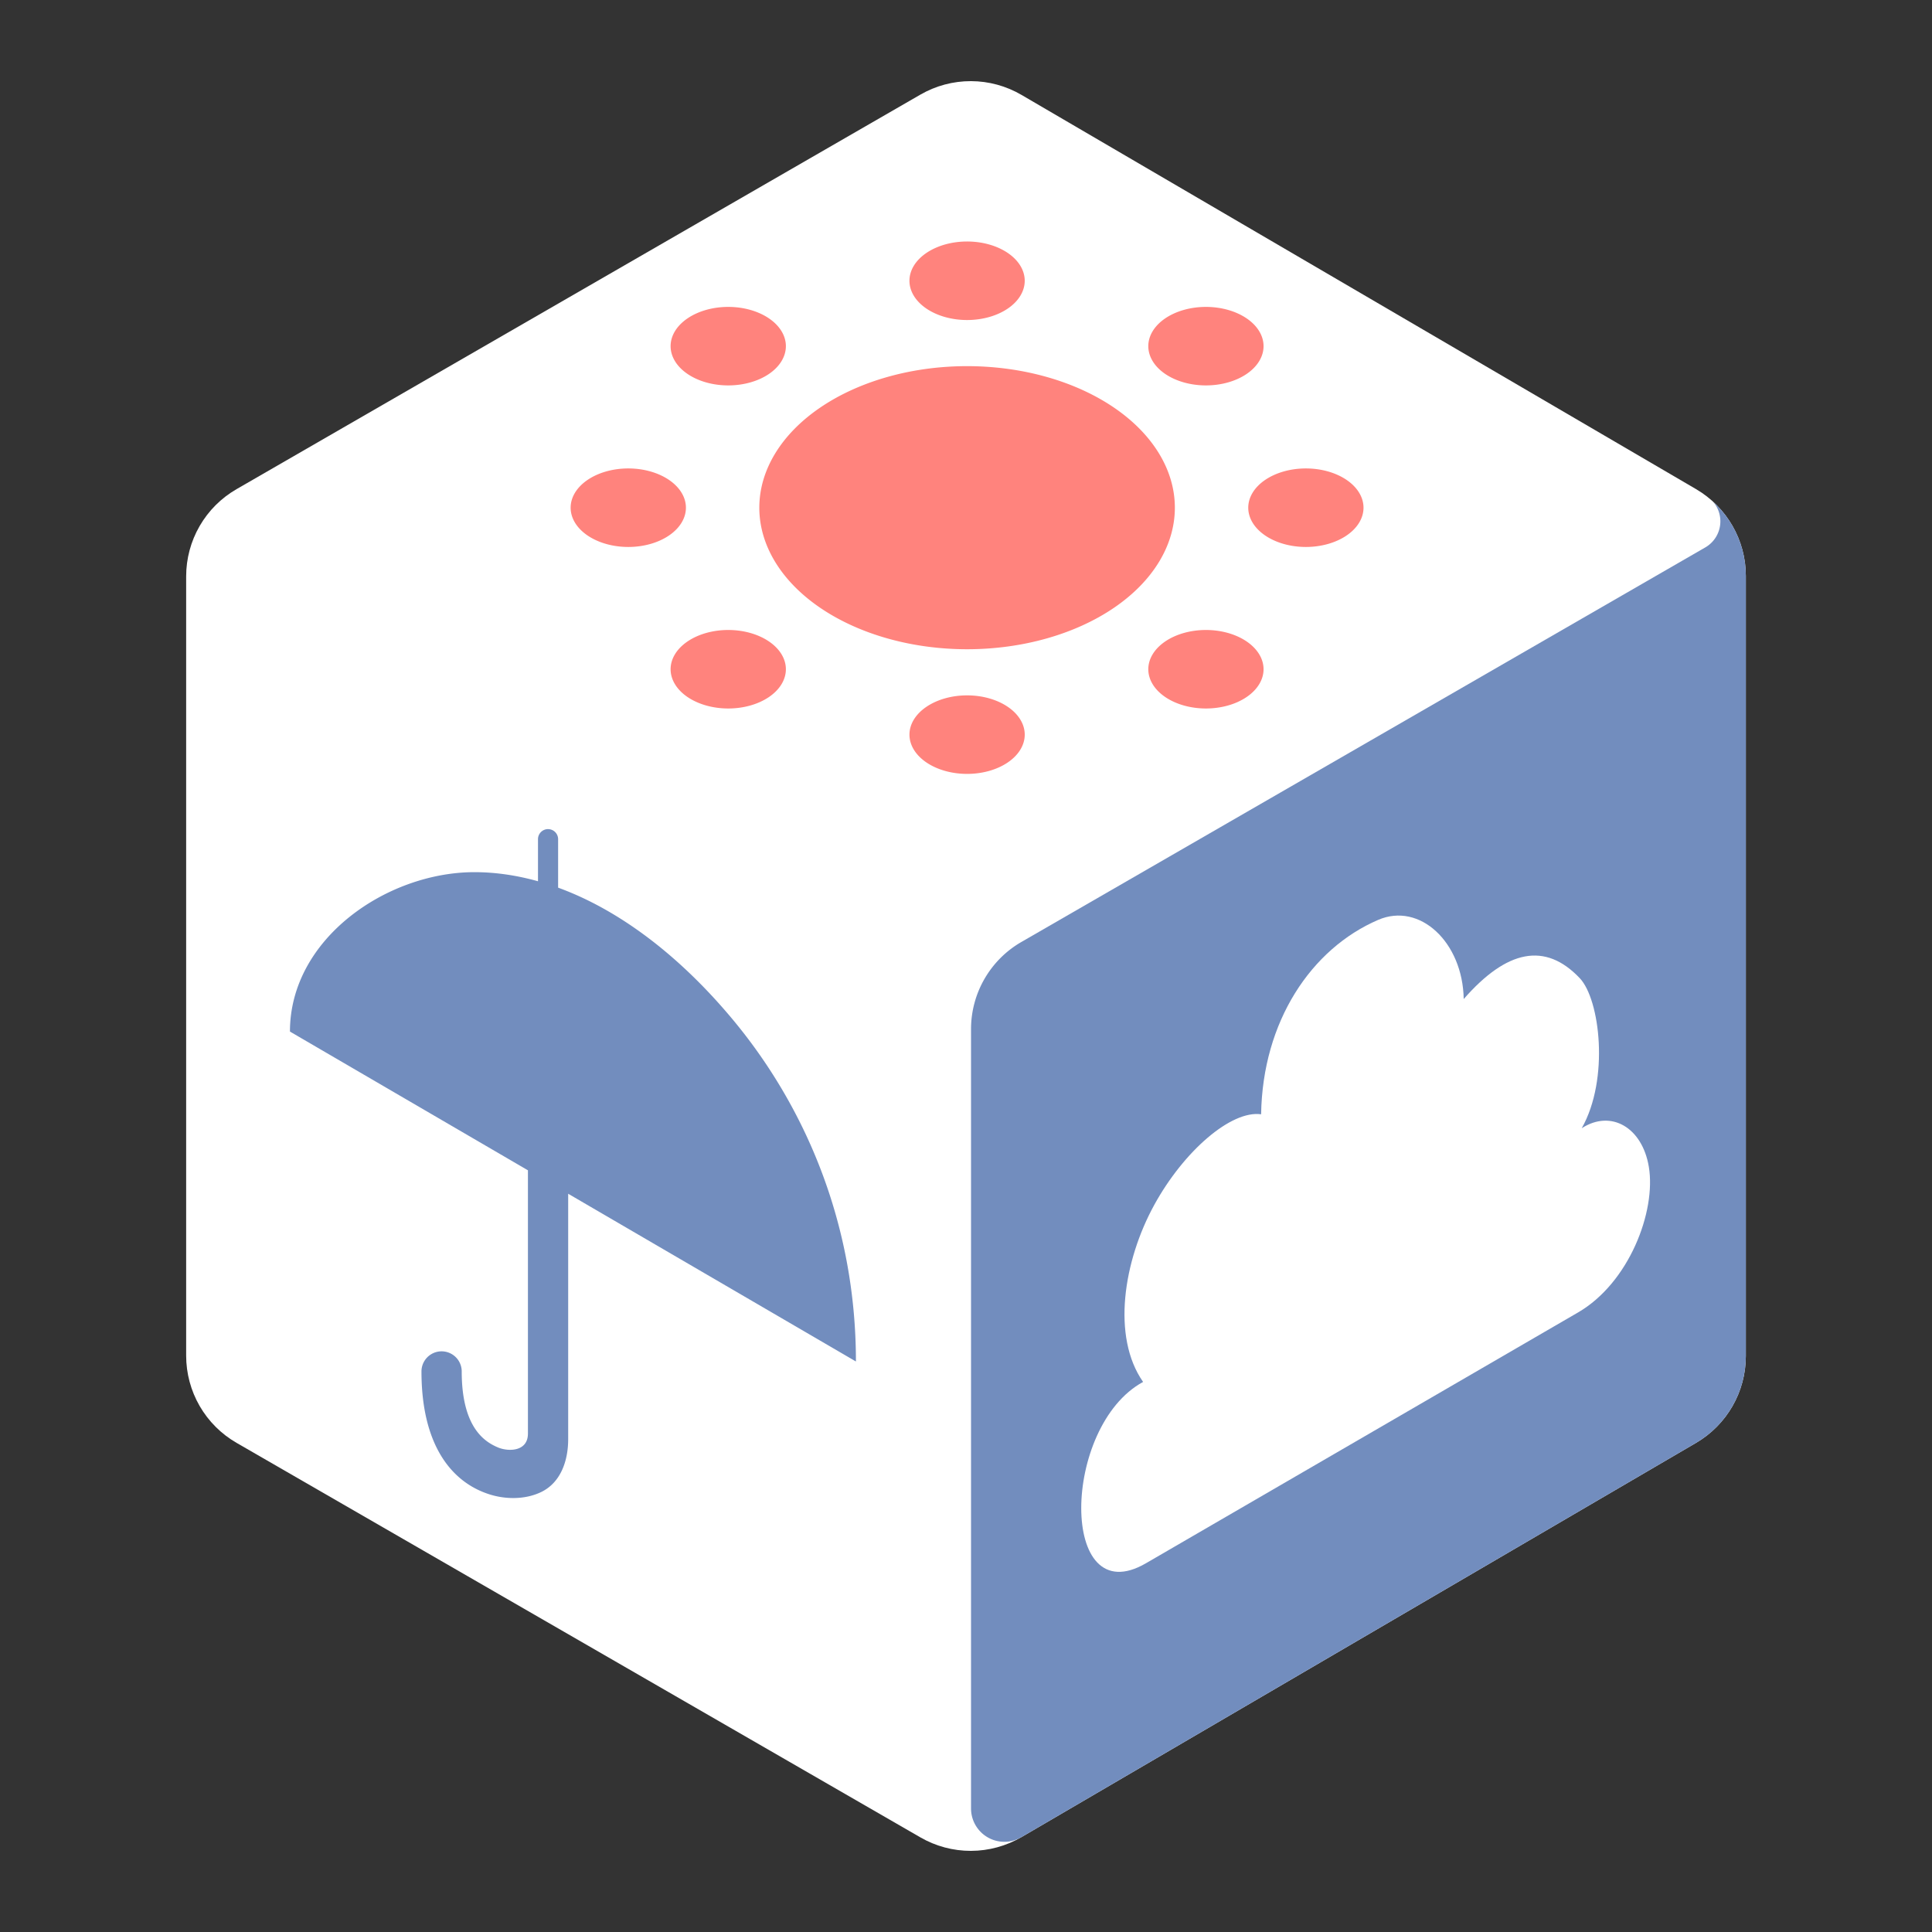 <svg xmlns="http://www.w3.org/2000/svg" viewBox="0 0 192 192" xmlns:v="https://vecta.io/nano"><rect x="0" y="0" width="192" height="192" fill="#333333" stroke="none"/><defs><clipPath id="A"><path fill="#fdfdfd" fill-rule="evenodd" d="M91.47 9.402a10 10 0 0 1 10.043.028l67.033 39.175a10 10 0 0 1 4.954 8.633v77.524a10 10 0 0 1-4.954 8.633l-67.033 39.175a9.997 9.997 0 0 1-10.043.028l-67.967-39.212a10 10 0 0 1-5.003-8.662V57.276a10 10 0 0 1 5.003-8.662z" clip-rule="evenodd" fill-opacity="1"/></clipPath></defs><g clip-path="url(#A)"><path d="M0 0h192v192H0z" fill="#fff" paint-order="stroke fill markers"/><path d="M169.471 49.216c.926.535 1.497 1.523 1.497 2.593s-.571 2.058-1.497 2.593h0l-67.967 39.211a10 10 0 0 0-5.004 8.662v77.447c0 1.184.632 2.279 1.657 2.871s2.289.592 3.315 0V192H192V0h-22.574l.045 49.216" fill="#728dbe" paint-order="stroke fill markers"/></g><path d="M96.107 24a5.727 3.902 0 0 0-5.727 3.902 5.727 3.902 0 0 0 5.727 3.902 5.727 3.902 0 0 0 5.729-3.902A5.727 3.902 0 0 0 96.107 24zm-23.734 6.5a5.727 3.902 0 0 0-5.729 3.9 5.727 3.902 0 0 0 5.729 3.902A5.727 3.902 0 0 0 78.1 34.4a5.727 3.902 0 0 0-5.727-3.9zm47.471 0a5.727 3.902 0 0 0-5.727 3.9 5.727 3.902 0 0 0 5.727 3.902 5.727 3.902 0 0 0 5.727-3.902 5.727 3.902 0 0 0-5.727-3.9zm-23.736 5.887a20.648 14.068 0 0 0-20.648 14.068 20.648 14.068 0 0 0 20.648 14.066 20.648 14.068 0 0 0 20.648-14.066 20.648 14.068 0 0 0-20.648-14.068zM62.439 46.553a5.727 3.902 0 0 0-5.729 3.902 5.727 3.902 0 0 0 5.729 3.902 5.727 3.902 0 0 0 5.727-3.902 5.727 3.902 0 0 0-5.727-3.902zm67.338 0a5.727 3.902 0 0 0-5.727 3.902 5.727 3.902 0 0 0 5.727 3.902 5.727 3.902 0 0 0 5.727-3.902 5.727 3.902 0 0 0-5.727-3.902zM72.373 62.607a5.727 3.902 0 0 0-5.729 3.9 5.727 3.902 0 0 0 5.729 3.902 5.727 3.902 0 0 0 5.727-3.902 5.727 3.902 0 0 0-5.727-3.9zm47.471 0a5.727 3.902 0 0 0-5.727 3.9 5.727 3.902 0 0 0 5.727 3.902 5.727 3.902 0 0 0 5.727-3.902 5.727 3.902 0 0 0-5.727-3.9zm-23.736 6.498a5.727 3.902 0 0 0-5.727 3.902 5.727 3.902 0 0 0 5.727 3.902 5.727 3.902 0 0 0 5.729-3.902 5.727 3.902 0 0 0-5.729-3.902z" fill="#ff837d" paint-order="stroke fill markers"/><path d="M54.465 82.396a1 1 0 0 0-1 1v4.182c-2.101-.587-4.213-.904-6.314-.904-8.673 0-18.336 6.589-18.336 15.842l23.65 13.787v26.163c0 1.816-1.963 1.808-2.98 1.377-1.201-.51-3.6-1.846-3.6-7.549a2 2 0 1 0-4 0c0 7.233 2.922 11.007 6.785 12.222 1.544.486 3.503.543 5.127-.247 1.86-.905 2.668-2.984 2.668-5.249v-24.387l28.596 16.67c0-13.855-5.176-25.552-12.346-34.109-5.201-6.208-11.144-10.753-17.25-12.98v-4.816a1 1 0 0 0-1-1z" fill="#728dbe" paint-order="stroke fill markers"/><path d="M113.876 155.359c-8.639 5.015-8.397-13.613-.277-18.024-3.146-4.508-1.943-12.026 1.105-17.584 2.946-5.372 7.651-9.431 10.624-9.015.148-9.232 4.974-16.452 11.637-19.321 4.121-1.774 8.402 2.208 8.497 7.868 4.283-4.898 8.103-5.696 11.538-2.068 1.998 2.11 2.958 10.01.191 14.906 2.911-1.885 6.018-.082 6.669 3.84.736 4.433-1.965 11.525-7.038 14.47z" fill="#fff" paint-order="stroke fill markers"/></svg>